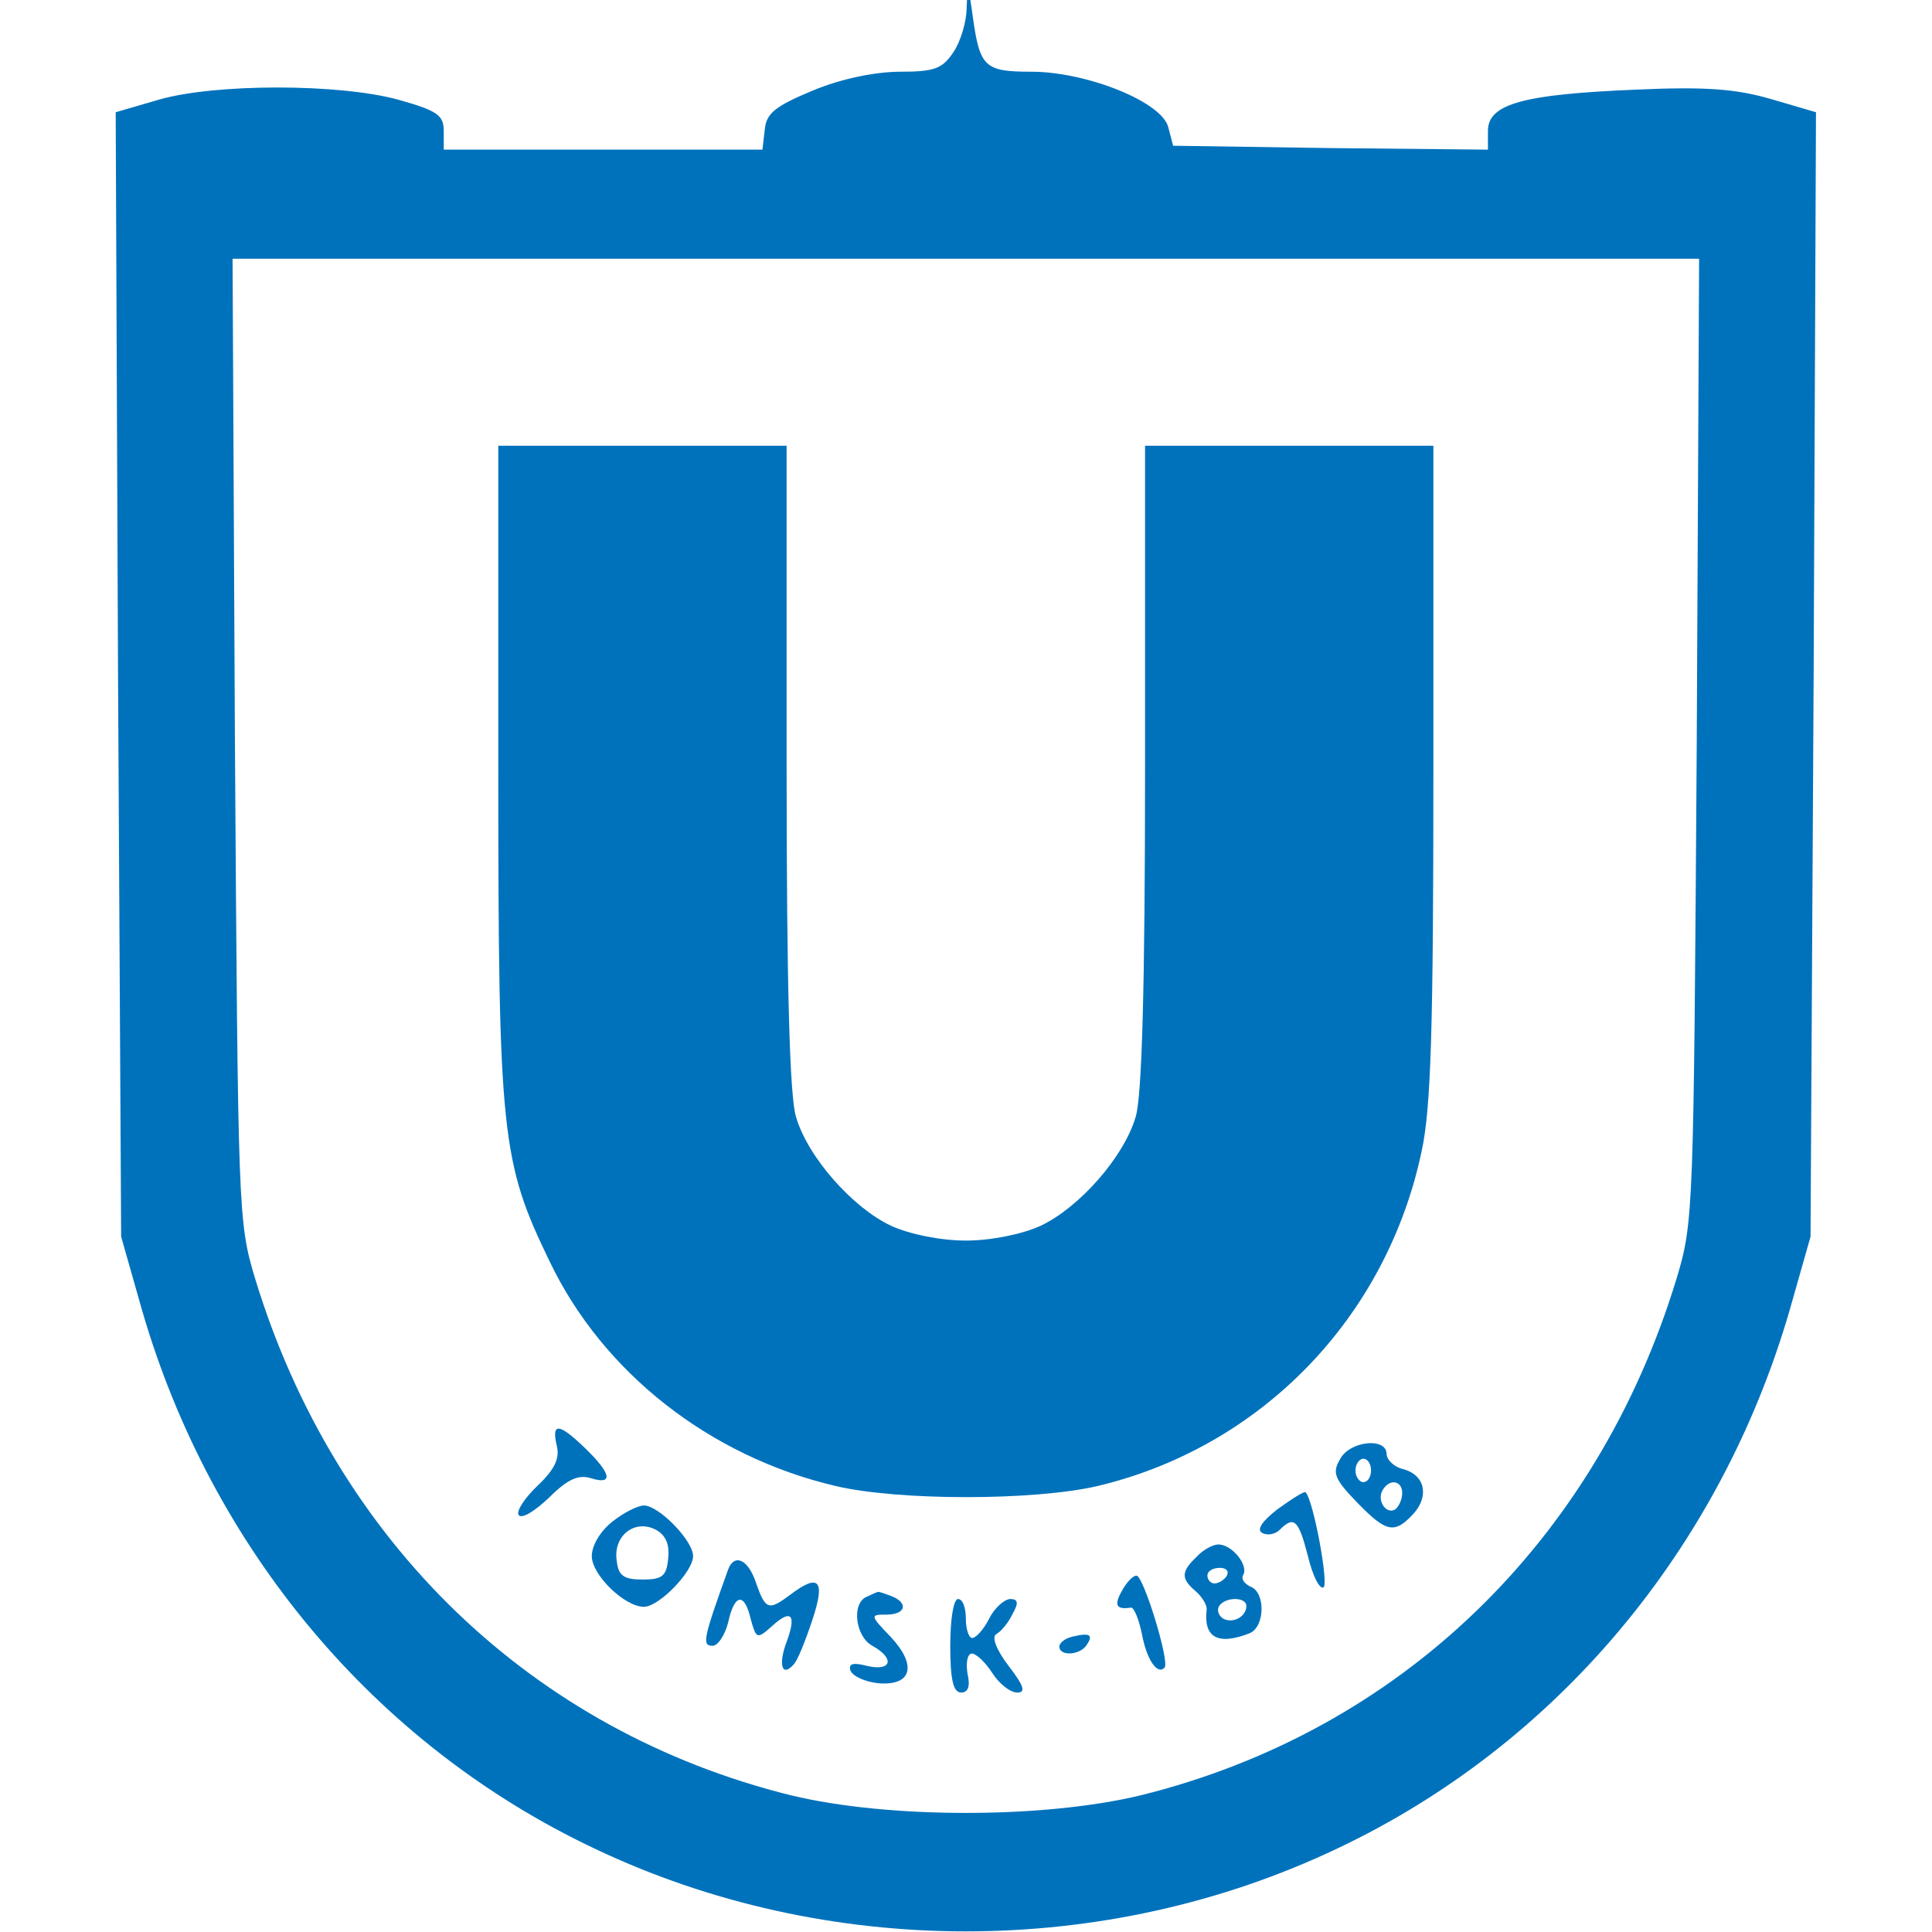 <?xml version="1.0" encoding="UTF-8" standalone="no"?>
<svg
   xmlns:dc="http://purl.org/dc/elements/1.1/"
   xmlns:cc="http://creativecommons.org/ns#"
   xmlns:rdf="http://www.w3.org/1999/02/22-rdf-syntax-ns#"
   xmlns:svg="http://www.w3.org/2000/svg"
   xmlns="http://www.w3.org/2000/svg"
   xmlns:sodipodi="http://sodipodi.sourceforge.net/DTD/sodipodi-0.dtd"
   xmlns:inkscape="http://www.inkscape.org/namespaces/inkscape"
   version="1.0"
   width="300pt"
   height="300pt"
   viewBox="0 0 300 300"
   preserveAspectRatio="xMidYMid meet"
   id="svg2"
   inkscape:version="0.91 r13725"
   sodipodi:docname="tomsk-logo.svg">
  <defs
     id="defs34" />
  <sodipodi:namedview
     pagecolor="#ffffff"
     bordercolor="#666666"
     borderopacity="1"
     objecttolerance="10"
     gridtolerance="10"
     guidetolerance="10"
     inkscape:pageopacity="0"
     inkscape:pageshadow="2"
     inkscape:window-width="748"
     inkscape:window-height="480"
     id="namedview32"
     showgrid="false"
     fit-margin-top="0"
     fit-margin-left="0"
     fit-margin-right="0"
     fit-margin-bottom="0"
     inkscape:zoom="0.62933333"
     inkscape:cx="438.1145"
     inkscape:cy="189.09192"
     inkscape:window-x="2543"
     inkscape:window-y="283"
     inkscape:window-maximized="0"
     inkscape:current-layer="svg2" />
  <g
     transform="matrix(0.121,0,0,-0.121,-32.735,329.366)"
     id="g6"
     style="fill:#0072bc;stroke:none">
    <path
       d="m 1511,2712 c 0,-18 -8,-44 -17,-57 -14,-21 -24,-25 -68,-25 -32,0 -76,-9 -112,-24 -48,-20 -60,-29 -62,-50 l -3,-26 -205,0 -204,0 0,24 c 0,20 -8,26 -58,40 -76,21 -236,21 -308,0 l -55,-16 3,-721 4,-722 27,-95 c 89,-306 299,-557 580,-690 298,-142 656,-142 954,0 281,133 491,384 580,690 l 27,95 4,722 3,721 -58,17 c -45,13 -84,16 -173,12 -144,-6 -190,-18 -190,-53 l 0,-24 -202,2 -202,3 -6,23 c -7,33 -105,72 -176,72 -60,0 -66,6 -75,70 -5,38 -7,40 -8,12 z m 937,-939 c -4,-608 -4,-619 -26,-692 -103,-338 -356,-581 -688,-663 -125,-30 -323,-30 -448,0 -332,82 -585,325 -688,663 -22,73 -22,84 -26,692 l -3,617 941,0 941,0 -3,-617 z"
       id="path8"
       inkscape:connector-curvature="0" />
    <path
       d="m 910,1733 c 0,-468 4,-502 66,-630 68,-142 205,-250 367,-288 81,-19 254,-19 336,0 210,50 371,216 416,430 12,55 15,159 15,488 l 0,417 -185,0 -185,0 0,-411 c 0,-284 -4,-424 -12,-450 -15,-52 -73,-117 -122,-140 -24,-11 -64,-19 -96,-19 -32,0 -72,8 -96,19 -49,23 -107,88 -122,140 -8,26 -12,166 -12,450 l 0,411 -185,0 -185,0 0,-417 z"
       id="path10"
       inkscape:connector-curvature="0" />
    <path
       d="m 985,867 c 4,-16 -2,-30 -24,-51 -17,-16 -28,-33 -25,-38 4,-6 21,5 39,22 24,24 38,30 54,25 29,-9 26,6 -7,38 -34,33 -44,34 -37,4 z"
       id="path12"
       inkscape:connector-curvature="0" />
    <path
       d="m 1990,849 c -10,-17 -7,-25 22,-55 38,-39 48,-41 73,-14 20,23 14,50 -15,57 -11,3 -20,12 -20,19 0,22 -48,17 -60,-7 z m 40,-14 c 0,-8 -4,-15 -10,-15 -5,0 -10,7 -10,15 0,8 5,15 10,15 6,0 10,-7 10,-15 z m 40,-29 c 0,-8 -4,-17 -9,-21 -12,-7 -24,12 -16,25 9,15 25,12 25,-4 z"
       id="path14"
       inkscape:connector-curvature="0" />
    <path
       d="m 1911,786 c -21,-16 -28,-27 -21,-31 7,-4 17,-2 23,4 18,18 24,13 36,-34 6,-25 15,-43 20,-40 7,4 -13,112 -23,122 -1,2 -17,-8 -35,-21 z"
       id="path16"
       inkscape:connector-curvature="0" />
    <path
       d="m 1056,769 c -15,-12 -26,-30 -26,-44 0,-24 42,-65 67,-65 19,0 63,45 63,65 0,20 -44,65 -63,65 -8,0 -26,-9 -41,-21 z m 72,-47 c -2,-23 -8,-27 -33,-27 -24,0 -31,5 -33,24 -5,32 23,54 50,40 13,-7 18,-19 16,-37 z"
       id="path18"
       inkscape:connector-curvature="0" />
    <path
       d="m 1806,724 c -20,-19 -20,-28 -1,-44 8,-7 15,-18 14,-24 -4,-35 14,-46 55,-30 20,8 21,53 1,60 -8,4 -12,10 -9,15 7,12 -14,39 -32,39 -7,0 -20,-7 -28,-16 z m 39,-24 c -3,-5 -10,-10 -16,-10 -5,0 -9,5 -9,10 0,6 7,10 16,10 8,0 12,-4 9,-10 z m 25,-39 c 0,-14 -18,-23 -30,-16 -6,4 -8,11 -5,16 8,12 35,12 35,0 z"
       id="path20"
       inkscape:connector-curvature="0" />
    <path
       d="m 1205,708 c -32,-89 -34,-98 -20,-98 7,0 16,14 20,30 8,37 21,39 29,4 7,-25 8,-26 27,-9 25,23 32,15 19,-20 -11,-29 -6,-46 9,-29 5,5 15,30 24,57 17,51 9,61 -29,32 -27,-20 -31,-19 -43,15 -10,31 -28,39 -36,18 z"
       id="path22"
       inkscape:connector-curvature="0" />
    <path
       d="m 1710,680 c -10,-18 -7,-24 12,-21 4,0 10,-15 14,-34 6,-33 20,-53 29,-43 7,7 -27,118 -36,118 -5,0 -13,-9 -19,-20 z"
       id="path24"
       inkscape:connector-curvature="0" />
    <path
       d="m 1383,673 c -20,-8 -15,-51 7,-63 29,-16 25,-33 -6,-26 -19,5 -25,3 -22,-6 3,-7 18,-14 35,-16 44,-4 51,23 16,60 -26,27 -26,28 -5,28 25,0 29,15 6,24 -9,3 -16,6 -17,5 -1,0 -8,-3 -14,-6 z"
       id="path26"
       inkscape:connector-curvature="0" />
    <path
       d="m 1490,610 c 0,-44 4,-60 14,-60 9,0 12,8 8,25 -2,14 0,25 6,25 5,0 17,-11 26,-25 9,-14 23,-25 32,-25 11,0 9,8 -11,34 -16,21 -22,37 -16,41 6,3 16,15 21,26 8,14 7,19 -3,19 -7,0 -20,-11 -27,-25 -7,-14 -17,-25 -22,-25 -4,0 -8,11 -8,25 0,14 -4,25 -10,25 -6,0 -10,-27 -10,-60 z"
       id="path28"
       inkscape:connector-curvature="0" />
    <path
       d="m 1648,622 c -10,-2 -18,-8 -18,-13 0,-13 27,-11 35,2 9,13 4,16 -17,11 z"
       id="path30"
       inkscape:connector-curvature="0" />
  </g>
</svg>
